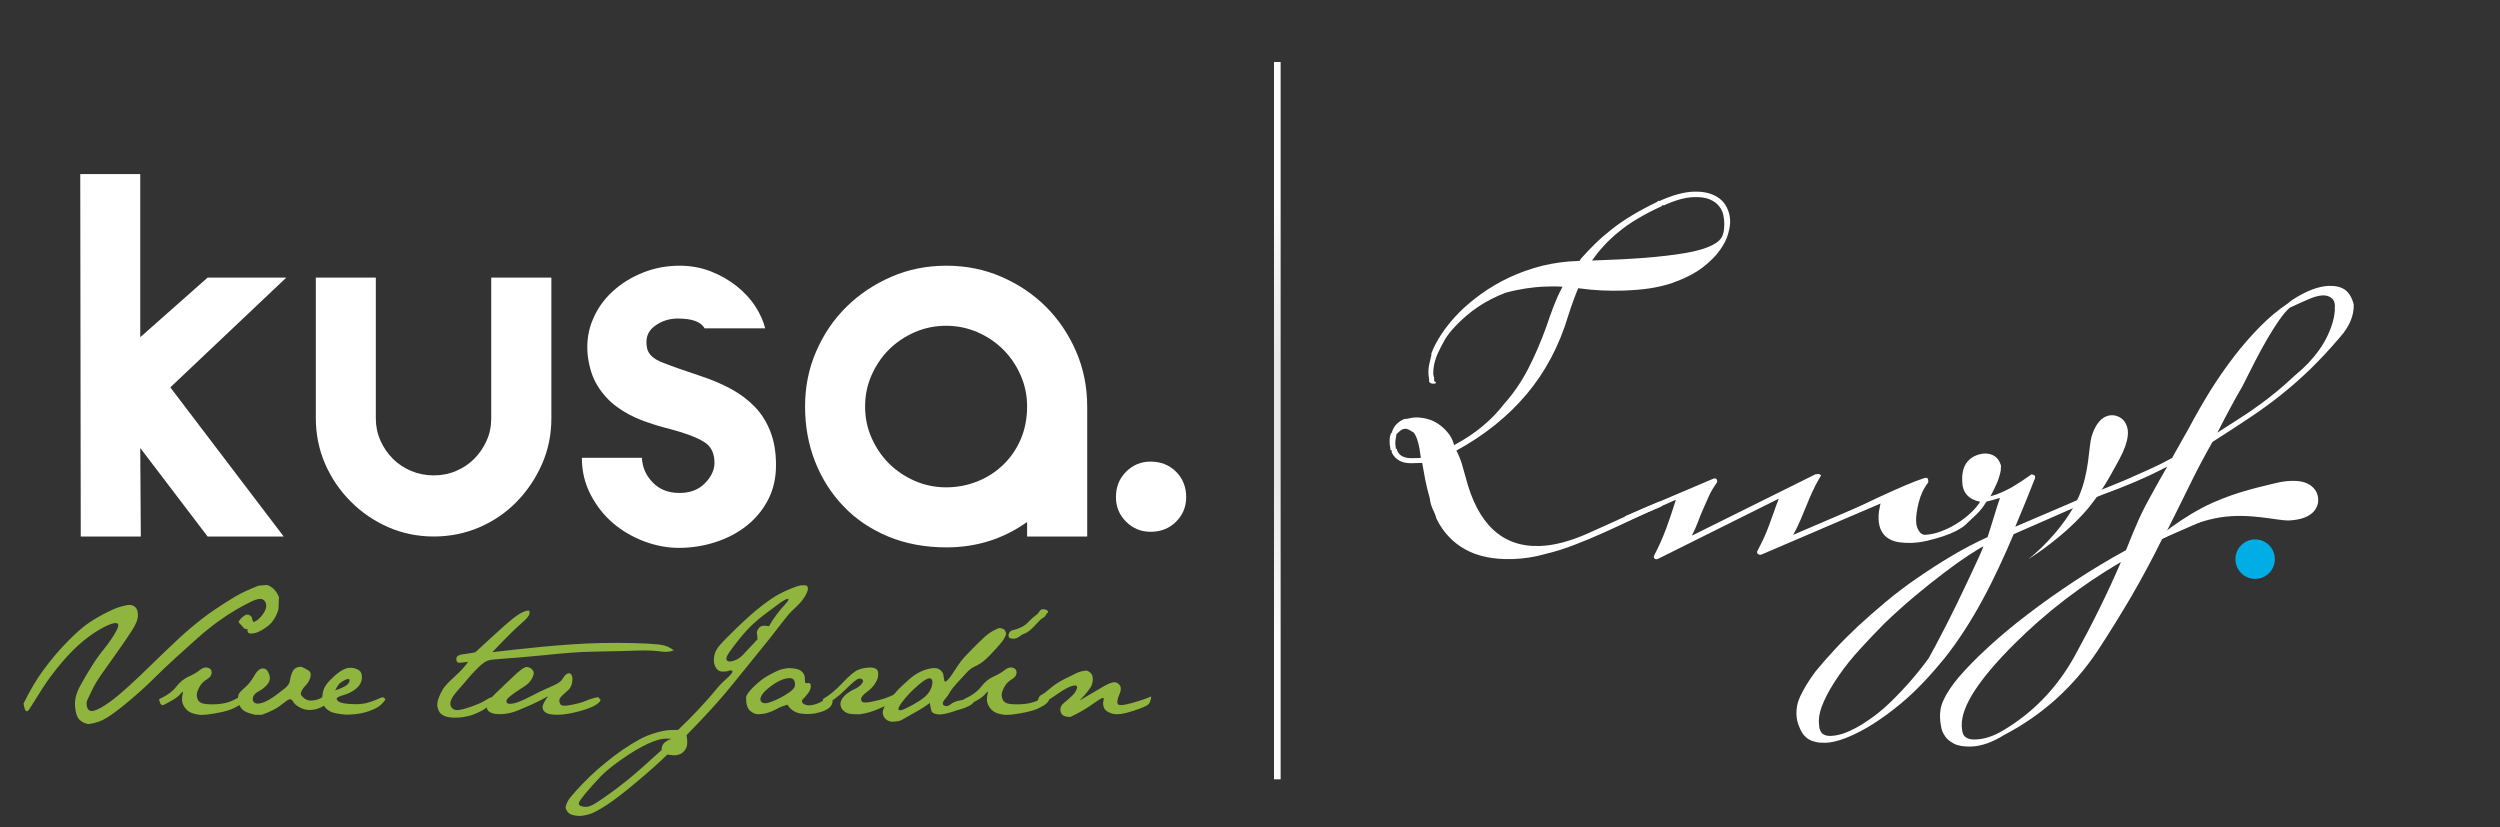 <?xml version="1.0" encoding="utf-8"?>
<!-- Generator: Adobe Illustrator 16.0.0, SVG Export Plug-In . SVG Version: 6.00 Build 0)  -->
<!DOCTYPE svg PUBLIC "-//W3C//DTD SVG 1.1//EN" "http://www.w3.org/Graphics/SVG/1.1/DTD/svg11.dtd">
<svg version="1.1" id="Layer_1" xmlns="http://www.w3.org/2000/svg" xmlns:xlink="http://www.w3.org/1999/xlink" x="0px" y="0px"
	 width="376.398px" height="124.576px" viewBox="0 0 376.398 124.576" enable-background="new 0 0 376.398 124.576"
	 xml:space="preserve">
<rect x="0" y="0" width="376.398" height="124.576" fill="#333333" stroke="none"/>
<g>
	<g>
		<g>
			<g>
				<g>
					<path fill="#FFFFFF" d="M249.783,75.537c0.389-0.017,0.579,0.116,0.579,0.414c0,0.038-0.082,0.159-0.263,0.319
						c-1.275,0.529-2.627,1.123-4.059,1.802c-1.435,0.682-2.896,1.364-4.412,2.045c-1.51,0.687-3.012,1.311-4.51,1.889
						c-1.479,0.575-2.922,1.031-4.303,1.361c-1.712,0.491-3.386,0.758-5.039,0.803c-2.855,0.089-5.224-0.382-7.122-1.424
						c-1.897-1.048-3.358-2.583-4.364-4.614c-0.125-0.476-0.311-0.953-0.561-1.453c-0.238-0.496-0.4-1.054-0.464-1.671
						c-0.276-0.922-0.489-1.838-0.672-2.731c-0.164-0.894-0.327-1.762-0.47-2.582l-1.545,0.043
						c-1.455,0.051-2.465-0.489-3.033-1.596l-0.014-0.356h-0.173c0-0.183-0.026-0.378-0.073-0.581
						c-0.054-0.211-0.06-0.396-0.06-0.598c-0.028-0.571,0.06-1.051,0.233-1.453h0.136v-0.176c0.293-0.869,0.901-1.494,1.823-1.888
						c0.33-0.016,0.601-0.054,0.828-0.118c0.248-0.063,0.516-0.104,0.83-0.121c0.582-0.019,1.157,0.059,1.758,0.207
						c0.588,0.143,1.151,0.394,1.688,0.752c0.543,0.363,1.035,0.799,1.459,1.326c0.448,0.514,0.76,1.146,0.953,1.881
						c3.105-1.65,5.618-3.718,7.518-6.196c1.397-1.556,2.598-3.307,3.601-5.239c1.007-1.941,1.937-4.1,2.793-6.471
						c0.312-0.947,0.649-1.916,1.043-2.924c0.383-1.012,0.825-2.01,1.366-3.016c-0.422-0.034-0.828-0.048-1.229-0.048
						c-0.409,0-0.808,0.015-1.18,0.021c-1.06,0.027-2.085,0.129-3.093,0.279c-0.996,0.161-2.014,0.364-3.035,0.641
						c-2.986,1.121-5.541,2.83-7.674,5.133c-0.575,0.588-1.065,1.222-1.473,1.884c-0.383,0.675-0.729,1.335-1.021,1.963
						c-0.297,0.627-0.485,1.229-0.618,1.795c-0.11,0.57-0.154,1.04-0.144,1.427c0.013,0.167,0.045,0.351,0.127,0.57l0.017,0.542
						c0.17,0.091,0.263,0.168,0.263,0.237c0,0.093-0.123,0.155-0.361,0.155c-0.334,0.016-0.551-0.097-0.66-0.298l-0.01-0.399
						c-0.057-0.339-0.096-0.642-0.096-0.921c-0.016-0.534,0.04-1.01,0.141-1.414c0.096-0.414,0.207-0.86,0.313-1.337l-0.016-0.181
						c0.342-0.957,0.882-1.948,1.576-2.997c0.711-1.052,1.545-2.09,2.549-3.116c0.988-0.997,2.136-1.963,3.416-2.882
						c1.279-0.914,2.674-1.736,4.188-2.45c1.531-0.72,3.167-1.296,4.901-1.749c1.755-0.429,3.592-0.675,5.503-0.738h0.179
						l0.206-0.337c0.653-0.73,1.348-1.477,2.107-2.222c0.748-0.735,1.603-1.477,2.519-2.199c0.917-0.723,1.942-1.427,3.079-2.11
						c1.127-0.678,2.387-1.353,3.779-2.022l0.103-0.155l0.323-0.002l0.324-0.161c1.816-0.769,3.4-1.182,4.773-1.225
						c0.811-0.022,1.547,0.05,2.196,0.229c0.655,0.19,1.224,0.465,1.681,0.822c0.471,0.349,0.842,0.816,1.115,1.396
						c0.277,0.578,0.449,1.212,0.467,1.911c0.021,0.504-0.076,1.147-0.287,1.937c-0.203,0.776-0.613,1.624-1.252,2.511
						c-0.625,0.898-1.515,1.773-2.685,2.666c-1.153,0.864-2.707,1.651-4.644,2.334c-1.092,0.346-2.221,0.604-3.351,0.77
						c-1.157,0.165-2.435,0.269-3.868,0.319c-1.044,0.037-2.119,0.025-3.23-0.022c-1.129-0.054-2.303-0.16-3.557-0.333
						c-0.265,0.625-0.518,1.265-0.752,1.927c-0.244,0.657-0.496,1.406-0.763,2.249c-1.369,4.55-3.468,8.484-6.295,11.829
						c-2.825,3.341-6.334,6.144-10.535,8.442c0.333,0.608,0.603,1.274,0.825,1.99c0.207,0.699,0.4,1.385,0.572,2.024
						c1.82,7.076,5.535,10.524,11.103,10.348c1.054-0.023,2.199-0.197,3.425-0.514c1.215-0.323,2.502-0.762,3.854-1.373
						c2.179-0.961,4.146-1.873,5.896-2.668C246.707,76.833,248.319,76.129,249.783,75.537z M210.257,65.353
						c-0.064,0.338-0.105,0.616-0.143,0.846c-0.031,0.234-0.039,0.417-0.039,0.566c0.008,0.088,0.008,0.191,0.026,0.287
						c0.021,0.092,0.04,0.176,0.04,0.258l0.01,0.266h0.161l0.019,0.188c0.305,0.85,1.09,1.258,2.367,1.215l1.223-0.035
						c-0.213-1.881-0.566-3.152-1.049-3.789c-0.582-0.4-1.011-0.606-1.244-0.606c-0.269,0.015-0.491,0.079-0.678,0.206
						C210.759,64.886,210.533,65.088,210.257,65.353z M250.571,30.901h-0.291l-0.13,0.16c-1.354,0.614-2.552,1.24-3.605,1.874
						c-1.08,0.633-2.022,1.295-2.859,1.999c-0.848,0.693-1.583,1.391-2.24,2.097c-0.645,0.703-1.223,1.438-1.756,2.195
						c2.989-0.1,5.667-0.229,8.02-0.412c2.358-0.191,4.369-0.431,6.051-0.72c1.675-0.287,2.99-0.665,3.936-1.135
						c0.959-0.459,1.521-1.013,1.71-1.665c0.087-0.263,0.153-0.562,0.167-0.891c0.032-0.321,0.035-0.623,0.032-0.883
						c-0.011-0.375-0.077-0.787-0.159-1.232c-0.109-0.44-0.316-0.859-0.639-1.267c-0.329-0.409-0.792-0.747-1.396-1.005
						c-0.611-0.253-1.421-0.376-2.425-0.335C253.694,29.728,252.226,30.135,250.571,30.901z"/>
					<path fill="#FFFFFF" d="M265.207,83.491c-0.121,0.021-0.193,0.037-0.209,0.037c-0.127,0-0.265-0.063-0.432-0.204l-0.018-0.287
						c0.381-0.726,0.726-1.408,1.01-2.027c0.288-0.626,0.55-1.243,0.781-1.89c0.226-0.65,0.459-1.297,0.705-1.941
						c0.227-0.658,0.474-1.355,0.775-2.104l-18.158,9.05c-0.16,0.045-0.259,0.077-0.277,0.077c-0.129,0.013-0.247-0.061-0.369-0.203
						l-0.01-0.284c0.381-0.728,0.727-1.44,1.027-2.112c0.295-0.686,0.579-1.364,0.838-2.056c0.248-0.698,0.502-1.401,0.739-2.11
						c0.235-0.726,0.483-1.446,0.712-2.198l-7.262,3.206c-0.305,0.01-0.52-0.06-0.648-0.229c0-0.111,0.096-0.283,0.303-0.508
						l13.236-5.636c0.049-0.021,0.104-0.033,0.17-0.033c0.077-0.006,0.117-0.006,0.129-0.006c0.076-0.013,0.121,0.03,0.188,0.103
						c0.063,0.068,0.093,0.168,0.098,0.303c0,0.115-0.027,0.199-0.098,0.299c-0.438,0.615-0.816,1.242-1.118,1.892
						c-0.284,0.642-0.58,1.29-0.86,1.937c-0.281,0.638-0.561,1.304-0.804,1.979c-0.254,0.683-0.558,1.382-0.935,2.104l18.623-9.246
						h0.166c0-0.021,0.066-0.038,0.197-0.038c0.16,0,0.321,0.056,0.471,0.196c-0.098,0.193-0.148,0.315-0.209,0.366
						c-0.4,0.681-0.768,1.378-1.079,2.069c-0.312,0.688-0.614,1.389-0.906,2.113c-0.285,0.705-0.597,1.435-0.896,2.152
						c-0.303,0.735-0.674,1.504-1.119,2.266l15.105-6.473c0.196,0,0.35,0.045,0.451,0.186c0.104,0.117,0.174,0.212,0.174,0.258
						c0.018,0.12-0.093,0.238-0.275,0.329L265.207,83.491z"/>
					<path fill="#FFFFFF" d="M292.735,99.146c-0.952,1.162-1.961,2.33-3.067,3.498c-1.107,1.174-2.295,2.306-3.574,3.36
						c-1.293,1.073-2.61,2.048-3.997,2.937c-1.367,0.881-2.769,1.608-4.229,2.184c-0.615,0.236-1.164,0.407-1.65,0.516
						c-0.475,0.114-0.924,0.182-1.336,0.19c-0.271,0-0.565,0-0.907-0.022c-0.327-0.027-0.683-0.099-1.044-0.231
						c-0.365-0.108-0.723-0.314-1.057-0.604c-0.324-0.287-0.598-0.685-0.822-1.18c-0.184-0.369-0.324-0.755-0.42-1.114
						c-0.098-0.362-0.145-0.733-0.159-1.092c-0.019-0.392,0.016-0.801,0.084-1.243c0.075-0.443,0.224-0.925,0.448-1.436
						c0.24-0.51,0.545-1.074,0.906-1.697c0.363-0.623,0.85-1.326,1.436-2.119c0.82-1,1.771-2.097,2.854-3.269
						c1.08-1.171,2.286-2.363,3.578-3.582c1.319-1.21,2.719-2.442,4.21-3.688c1.511-1.254,3.099-2.453,4.783-3.605
						c1.674-1.15,3.388-2.258,5.126-3.286c1.742-1.035,3.518-1.968,5.348-2.795c0.49-1.542,0.896-2.808,1.18-3.774
						c0.299-0.96,0.523-1.666,0.687-2.115c-0.118,0.008-0.247,0.045-0.452,0.114c-0.209,0.06-0.414,0.127-0.638,0.183
						c-0.204,0.043-0.401,0.107-0.604,0.155c-0.188,0.058-0.304,0.087-0.338,0.087c-0.443,0.743-0.93,1.365-1.461,1.883
						c-0.539,0.522-1.078,1.029-1.605,1.516c-0.295,0.316-0.766,0.615-1.385,0.952c-0.625,0.327-1.326,0.62-2.088,0.875
						c-0.775,0.255-1.584,0.476-2.396,0.673c-0.817,0.191-1.614,0.291-2.377,0.322c-0.644,0.019-1.269-0.019-1.864-0.104
						c-0.578-0.093-1.102-0.263-1.536-0.531c-0.444-0.252-0.81-0.629-1.077-1.129c-0.273-0.494-0.44-1.121-0.455-1.854
						c-0.021-0.405,0.015-0.818,0.076-1.23c0.081-0.396,0.156-0.803,0.236-1.183l-4.471,1.857c-0.219,0.013-0.369-0.041-0.471-0.156
						c0-0.295,0.078-0.442,0.279-0.442c0.908-0.438,1.831-0.879,2.75-1.328c0.928-0.462,1.854-0.89,2.786-1.305
						c0.933-0.433,1.872-0.843,2.802-1.243c0.934-0.4,1.864-0.77,2.797-1.081c0.135-0.042,0.248-0.073,0.344-0.078
						c0.228,0,0.324,0.115,0.348,0.38l0.004,0.322c-0.322,0.398-0.605,0.857-0.859,1.377c-0.24,0.521-0.435,1.072-0.576,1.622
						c-0.133,0.552-0.244,1.085-0.309,1.59c-0.08,0.507-0.098,0.931-0.08,1.294c0,0.504,0.145,0.973,0.402,1.391
						c0.248,0.418,0.584,0.631,0.986,0.611c0.744-0.043,1.506-0.203,2.289-0.496c0.811-0.297,1.574-0.658,2.311-1.113
						c0.738-0.456,1.432-0.969,2.061-1.531c0.623-0.555,1.152-1.161,1.59-1.832c-1.763-0.368-2.666-1.389-2.701-3.064
						c-0.063-1.306,0.212-2.287,0.787-2.978c0.578-0.685,1.401-1.099,2.486-1.228c1.334-0.035,2.199,0.562,2.565,1.816
						c0.008,0.41-0.032,0.823-0.142,1.237c-0.115,0.433-0.248,0.854-0.408,1.253c-0.166,0.396-0.342,0.771-0.519,1.131
						c-0.182,0.35-0.348,0.688-0.512,0.995c0.545-0.138,1.099-0.321,1.647-0.568c0.568-0.254,1.092-0.518,1.604-0.798
						c0.483-0.298,0.983-0.605,1.461-0.918c0.466-0.313,0.907-0.624,1.335-0.922c0.043-0.053,0.1-0.075,0.162-0.075
						c0.137-0.003,0.291,0.063,0.488,0.21l0.016,0.342c-0.908,2.334-1.91,4.762-2.979,7.317l10.494-4.489
						c0.137,0,0.295,0.104,0.521,0.338c0,0.1-0.104,0.256-0.311,0.481l-10.957,4.801c-0.686,1.647-1.433,3.325-2.217,4.994
						c-0.783,1.675-1.596,3.315-2.459,4.883c-0.855,1.586-1.783,3.154-2.748,4.642C294.774,96.44,293.773,97.84,292.735,99.146z
						 M290.396,99.076c0.247-0.431,0.602-1.081,1.057-1.942c0.444-0.846,0.951-1.803,1.487-2.855
						c0.554-1.063,1.09-2.182,1.677-3.354c0.57-1.189,1.107-2.333,1.633-3.414c0.515-1.109,0.992-2.105,1.408-3.02
						c0.439-0.919,0.752-1.66,0.977-2.241c-0.424,0.202-1.174,0.653-2.27,1.367c-1.076,0.702-2.316,1.591-3.734,2.672
						c-1.412,1.071-2.891,2.249-4.422,3.536c-1.526,1.279-2.992,2.601-4.416,3.966c-1.258,1.251-2.484,2.563-3.722,3.91
						c-1.233,1.343-2.304,2.683-3.229,4.021c-0.928,1.34-1.668,2.605-2.213,3.82c-0.563,1.223-0.813,2.301-0.781,3.23
						c0.01,0.258,0.041,0.52,0.07,0.771c0.051,0.248,0.127,0.474,0.246,0.651c0.1,0.188,0.276,0.336,0.539,0.451
						c0.232,0.114,0.547,0.164,0.934,0.154c0.75-0.031,1.517-0.195,2.318-0.521c0.803-0.326,1.619-0.746,2.441-1.248
						c0.82-0.516,1.604-1.059,2.357-1.66c0.754-0.596,1.434-1.213,2.045-1.821C286.899,103.491,288.759,101.339,290.396,99.076z"/>
					<path fill="#FFFFFF" d="M326.134,80.157l16.486-7.284c0.016-0.019,0.072-0.036,0.172-0.036c0.053,0,0.109,0.025,0.178,0.084
						c0.074,0.059,0.109,0.145,0.123,0.268c0,0.146-0.061,0.235-0.174,0.295l-17.369,7.623c-1.439,2.918-2.977,5.795-4.605,8.603
						c-1.646,2.802-3.348,5.558-5.137,8.28c-3.627,5.428-8.316,9.662-14.055,12.66c-1.799,1.119-3.469,1.703-4.996,1.75
						c-1.094,0.023-1.94-0.112-2.563-0.432c-0.622-0.322-1.077-0.691-1.368-1.158c-0.318-0.457-0.507-0.943-0.584-1.455
						c-0.099-0.513-0.146-0.938-0.15-1.264c-0.022-0.41,0.004-0.839,0.076-1.293c0.074-0.441,0.215-0.9,0.445-1.389
						c0.221-0.491,0.51-1.012,0.883-1.577c0.361-0.556,0.821-1.183,1.387-1.845c1.193-1.397,2.689-2.924,4.471-4.555
						c1.773-1.638,3.779-3.302,5.984-4.984c2.211-1.696,4.576-3.36,7.076-5.01c2.516-1.653,5.076-3.188,7.67-4.607
						c0.422-1.05,0.775-1.934,1.074-2.643c0.301-0.715,0.586-1.362,0.834-1.938c0.262-0.57,0.51-1.104,0.768-1.604
						c0.244-0.49,0.527-1.029,0.848-1.601c0.307-0.573,0.684-1.25,1.113-2.024c0.434-0.765,0.943-1.685,1.57-2.754
						c-0.984,0.5-1.9,0.945-2.736,1.344c-0.85,0.382-1.654,0.738-2.414,1.068c-0.773,0.315-1.506,0.623-2.215,0.896
						c-0.727,0.272-1.457,0.556-2.221,0.838c-0.754,0.286-1.541,0.617-2.385,0.979c-0.834,0.352-1.77,0.781-2.785,1.28
						c-0.092,0.058-0.174,0.104-0.246,0.104c-0.086,0.002-0.16-0.025-0.182-0.084c-0.025-0.06-0.039-0.125-0.045-0.197
						c0-0.139,0.053-0.273,0.17-0.402c0.986-0.509,1.93-0.953,2.813-1.337c0.865-0.399,1.701-0.756,2.523-1.089
						c0.813-0.335,1.605-0.66,2.398-0.975c0.775-0.316,1.584-0.656,2.402-1.036c0.838-0.373,1.713-0.771,2.662-1.19
						c0.941-0.427,1.938-0.932,2.998-1.525l2.533-4.496c1.07-2.013,2.18-3.937,3.299-5.748c1.145-1.807,2.316-3.503,3.561-5.108
						c1.229-1.592,2.504-3.052,3.83-4.394c1.314-1.338,2.719-2.519,4.201-3.511c0.045-0.048,0.131-0.124,0.264-0.213
						c0.121-0.087,0.23-0.181,0.336-0.274c2.133-1.392,3.994-2.106,5.607-2.158c0.996-0.031,1.795,0.166,2.396,0.584
						c0.604,0.439,1.045,1.162,1.322,2.217c0.045,1.67-0.639,3.322-2.086,4.943c-1.582,1.859-3.094,3.468-4.502,4.838
						c-1.426,1.375-2.869,2.638-4.342,3.815c-1.475,1.18-3.055,2.328-4.727,3.443c-1.682,1.129-3.545,2.337-5.611,3.653
						c-1.203,2.11-2.369,4.313-3.482,6.597C328.521,75.412,327.351,77.751,326.134,80.157z M319.333,84.608
						c-5.928,3.479-11.283,7.584-16.053,12.344c-2.662,2.648-4.656,5.005-5.998,7.064c-1.326,2.069-1.977,3.825-1.921,5.258
						c0,0.34,0.042,0.641,0.099,0.9c0.049,0.25,0.147,0.471,0.287,0.625c0.133,0.169,0.33,0.301,0.608,0.404
						c0.254,0.095,0.614,0.146,1.088,0.131c1.298-0.042,2.642-0.475,4.015-1.283c4.58-2.685,8.213-6.433,10.887-11.242
						C314.994,93.99,317.332,89.263,319.333,84.608z M351.378,47.843c0.076-0.438,0.139-0.806,0.146-1.114
						c0.012-0.297,0.023-0.542,0.012-0.733c-0.012-0.533-0.203-0.922-0.553-1.165c-0.354-0.256-0.768-0.363-1.215-0.362
						c-0.609,0.024-1.295,0.198-2.086,0.538c-0.791,0.333-1.77,0.779-2.936,1.32c-0.506,0.436-1.039,1.078-1.602,1.881
						c-0.561,0.806-1.158,1.745-1.764,2.786c-0.611,1.045-1.24,2.198-1.875,3.432c-0.627,1.246-1.266,2.515-1.924,3.797
						c-0.563,0.951-1.145,1.987-1.723,3.077c-0.602,1.093-1.209,2.274-1.836,3.51l-0.18,0.332c1.174-0.766,2.264-1.459,3.271-2.104
						c1.025-0.644,1.99-1.299,2.922-1.98c0.947-0.671,1.848-1.382,2.742-2.111c0.887-0.732,1.803-1.546,2.758-2.438
						c0.709-0.578,1.359-1.181,1.992-1.828c0.598-0.651,1.164-1.316,1.664-2.024c0.506-0.719,0.947-1.463,1.305-2.253
						C350.873,49.611,351.171,48.761,351.378,47.843z"/>
					<path fill="#FFFFFF" d="M319.568,63.133L319.568,63.133c0.66,0.636,0.904,1.538,0.781,2.515
						c-0.121,1.004-0.525,2.131-1.211,3.396c-0.711,1.266-2.158,4.255-4.512,7.188c-2.582,3.226-6.6,6.299-9.234,7.951
						c2.268-1.759,5.912-5.535,7.605-9.444c1.604-3.7,1.467-7.517,1.91-9.009c0.443-1.498,1.184-2.568,2.07-2.986
						C317.898,62.32,318.865,62.515,319.568,63.133L319.568,63.133z"/>
					<path fill="#FFFFFF" d="M348.726,74.026c0.475,0.93,0.412,2.054-0.303,2.908c-0.705,0.864-2.07,1.357-3.824,1.426
						c-1.754,0.046-5.859-1.164-10.328-0.465c-4.709,0.752-9.85,3.633-12.4,5.596c2.551-2.395,7.01-5.907,11.242-7.791
						c3.842-1.729,7.5-2.451,9.07-2.863c1.578-0.413,2.91-0.525,4.043-0.373C347.298,72.606,348.236,73.124,348.726,74.026
						L348.726,74.026L348.726,74.026z"/>
					<path fill="#00ADE5" d="M342.501,84.183c0,1.646-1.338,2.977-2.967,2.977c-1.627,0-2.971-1.331-2.971-2.977
						c0-1.637,1.344-2.97,2.971-2.97C341.164,81.213,342.501,82.546,342.501,84.183z"/>
				</g>
			</g>
		</g>
	</g>
</g>
<radialGradient id="SVGID_1_" cx="192.312" cy="62.243" r="38.185" gradientTransform="matrix(1 0 0 -1 0 125.576)" gradientUnits="userSpaceOnUse">
	<stop  offset="0.219" style="stop-color:#E8E8E8"/>
	<stop  offset="0.883" style="stop-color:#FCFCFC"/>
</radialGradient>
<line fill="none" stroke="url(#SVGID_1_)" stroke-miterlimit="10" x1="192.312" y1="9.333" x2="192.312" y2="117.333"/>
<g>
	<path fill="#FFFFFF" d="M42.714,80.776H31.256l-10.14-13.33c0,2.229,0.019,4.531,0.043,6.9c0.027,2.367,0.042,4.508,0.042,6.43
		h-9.043l-0.074-54.567h9.032v24.558l10.14-8.969h11.846L25.643,58.321L42.714,80.776z"/>
	<path fill="#FFFFFF" d="M73.962,41.798h9.052v21.2c0,2.445-0.473,4.727-1.406,6.864c-0.936,2.132-2.2,4.006-3.782,5.646
		c-1.585,1.64-3.461,2.927-5.617,3.867c-2.155,0.928-4.452,1.401-6.9,1.401c-2.438,0-4.73-0.474-6.852-1.401
		c-2.137-0.94-4.019-2.228-5.65-3.867c-1.64-1.64-2.927-3.53-3.867-5.689c-0.929-2.158-1.39-4.457-1.39-6.898V41.798h9.033v21.2
		c0,1.19,0.234,2.307,0.7,3.348c0.47,1.049,1.093,1.95,1.874,2.735c0.785,0.781,1.697,1.388,2.762,1.831
		c1.066,0.447,2.203,0.661,3.389,0.661c1.2,0,2.315-0.214,3.352-0.661c1.042-0.443,1.953-1.05,2.738-1.831
		c0.776-0.785,1.4-1.687,1.867-2.735c0.468-1.041,0.695-2.157,0.695-3.348V41.798z"/>
	<path fill="#FFFFFF" d="M107.566,69.862c0.051-1.566-0.48-2.683-1.607-3.354c-1.114-0.673-2.76-1.295-4.945-1.874
		c-1.455-0.359-2.888-0.804-4.289-1.318c-1.407-0.524-2.685-1.209-3.856-2.07c-1.17-0.854-2.146-1.924-2.929-3.199
		c-0.775-1.276-1.269-2.844-1.471-4.709c-0.163-1.871,0.097-3.609,0.78-5.224c0.669-1.608,1.654-3.011,2.953-4.206
		c1.304-1.199,2.822-2.15,4.567-2.848c1.739-0.707,3.6-1.054,5.57-1.054c1.66,0,3.222,0.285,4.679,0.856
		c1.456,0.568,2.753,1.313,3.894,2.219c1.142,0.914,2.087,1.924,2.802,3.041c0.733,1.121,1.227,2.223,1.49,3.316h-9.122
		c-0.521-0.989-1.873-1.479-4.055-1.479c-1.292,0-2.468,0.386-3.501,1.169c-1.046,0.78-1.403,1.895-1.093,3.345
		c0.206,0.89,0.968,1.582,2.297,2.101c1.32,0.532,3.31,1.229,5.959,2.11c1.569,0.521,3.016,1.146,4.363,1.87
		c1.352,0.727,2.539,1.617,3.547,2.652c1.017,1.043,1.809,2.285,2.377,3.744c0.574,1.456,0.858,3.142,0.858,5.071
		c0,1.973-0.403,3.72-1.207,5.252c-0.805,1.536-1.885,2.834-3.234,3.9c-1.348,1.066-2.914,1.88-4.674,2.452
		c-1.775,0.571-3.62,0.863-5.53,0.863c-1.721,0-3.457-0.33-5.193-0.976c-1.735-0.652-3.299-1.562-4.674-2.727
		c-1.384-1.176-2.501-2.601-3.391-4.292c-0.882-1.689-1.327-3.541-1.327-5.569h9.045c0.055,1.406,0.584,2.636,1.613,3.704
		c1.012,1.063,2.359,1.593,4.04,1.593c1.57,0,2.825-0.465,3.772-1.402C107.019,71.881,107.514,70.897,107.566,69.862z"/>
	<path fill="#FFFFFF" d="M121.21,61.206c0-2.955,0.548-5.728,1.673-8.297c1.117-2.573,2.626-4.813,4.558-6.713
		c1.921-1.894,4.167-3.396,6.739-4.514c2.57-1.125,5.343-1.677,8.306-1.677s5.728,0.552,8.3,1.677
		c2.573,1.118,4.803,2.62,6.699,4.514c1.899,1.899,3.412,4.14,4.529,6.713c1.114,2.569,1.673,5.342,1.673,8.297v19.57h-9.046v-2.188
		c-3.582,2.55-7.63,3.825-12.154,3.825c-3.217,0-6.148-0.552-8.767-1.638c-2.633-1.1-4.867-2.601-6.705-4.529
		c-1.848-1.923-3.278-4.163-4.292-6.737C121.707,66.928,121.21,64.167,121.21,61.206z M130.247,61.206
		c0,1.666,0.318,3.236,0.975,4.717c0.653,1.474,1.522,2.765,2.619,3.861c1.095,1.085,2.388,1.955,3.869,2.609
		c1.487,0.65,3.068,0.981,4.728,0.981c1.667,0,3.249-0.307,4.738-0.901c1.487-0.601,2.791-1.443,3.905-2.536
		c1.125-1.093,1.994-2.379,2.625-3.857c0.616-1.482,0.934-3.107,0.934-4.874c0-1.666-0.324-3.234-0.977-4.715
		c-0.646-1.477-1.53-2.77-2.621-3.861c-1.09-1.09-2.379-1.959-3.866-2.611c-1.489-0.645-3.07-0.971-4.738-0.971
		c-1.66,0-3.241,0.326-4.728,0.971c-1.48,0.652-2.774,1.521-3.869,2.611c-1.097,1.092-1.966,2.385-2.619,3.861
		C130.565,57.972,130.247,59.54,130.247,61.206z"/>
	<path fill="#FFFFFF" d="M168.016,74.858c0-1.547,0.505-2.825,1.531-3.836c1.007-1.012,2.236-1.524,3.684-1.524
		c1.543,0,2.822,0.513,3.835,1.524c1.012,1.011,1.524,2.289,1.524,3.836c0,1.455-0.512,2.671-1.524,3.688
		c-1.013,1.012-2.292,1.519-3.835,1.519c-1.448,0-2.677-0.507-3.684-1.519C168.521,77.529,168.016,76.313,168.016,74.858z"/>
	<g>
		<path fill="#8FB53E" d="M6.581,100.816c1.038-1.399,2.057-2.626,3.061-3.675c1.001-1.059,1.901-1.916,2.703-2.581
			c0.796-0.668,1.788-1.318,2.972-1.958c1.189-0.634,2.1-1.048,2.746-1.236c0.641-0.193,1.127-0.288,1.448-0.288
			c0.322,0,0.612,0.117,0.866,0.342c0.259,0.226,0.387,0.641,0.387,1.237c0,0.603-0.308,1.374-0.922,2.316
			c-0.617,0.949-1.319,1.976-2.108,3.089c-0.794,1.111-1.541,2.171-2.251,3.172c-0.714,1.005-1.236,1.862-1.581,2.581
			c-0.344,0.717-0.591,1.231-0.738,1.544c-0.146,0.318-0.166,0.68-0.055,1.09c0.11,0.408,0.349,0.608,0.715,0.605
			c0.367-0.009,0.913-0.229,1.638-0.662c0.721-0.429,1.536-1.021,2.433-1.775c0.902-0.754,1.928-1.685,3.078-2.779
			c1.148-1.101,2.442-2.345,3.874-3.741c1.435-1.399,2.747-2.601,3.932-3.604c1.186-1.004,2.347-1.891,3.478-2.657
			c1.136-0.768,2.177-1.433,3.132-2c0.949-0.562,2.137-1.113,3.556-1.657l1.252-0.111c0.804,0.265,1.406,0.876,1.8,1.824
			l-0.067,1.823c-0.333,1.143-0.882,2-1.633,2.571c-0.754,0.571-1.4,0.91-1.933,1.03c-0.533,0.117-0.873,0.092-1.01-0.075
			c-0.144-0.17-0.121-0.434,0.054-0.791c0.173-0.357,0.481-0.644,0.922-0.847s0.853-0.574,1.24-1.108
			c0.386-0.531,0.556-1.008,0.508-1.427c-0.054-0.417-0.245-0.699-0.571-0.836c-0.331-0.14-0.849-0.043-1.55,0.285
			c-0.704,0.329-1.489,0.751-2.361,1.251c-0.871,0.507-1.794,1.109-2.768,1.811c-0.973,0.707-1.987,1.521-3.039,2.45
			c-1.055,0.928-2.159,1.924-3.316,2.977c-1.157,1.052-2.29,2.131-3.392,3.226c-1.107,1.101-2.324,2.204-3.66,3.315
			c-1.327,1.115-2.423,1.943-3.281,2.48c-0.859,0.542-1.797,0.874-2.82,0.99c-0.571-0.088-1.031-0.318-1.386-0.692
			c-0.346-0.369-0.562-1.037-0.633-1.996c-0.072-0.958,0.17-1.959,0.735-2.997c0.562-1.042,1.156-2.047,1.775-3.031
			c0.623-0.982,1.228-1.828,1.817-2.547c0.585-0.718,1.115-1.467,1.588-2.239c0.474-0.778,0.663-1.278,0.571-1.503
			c-0.097-0.229-0.396-0.267-0.914-0.111c-0.511,0.153-1.149,0.453-1.909,0.9c-0.759,0.446-1.522,0.974-2.271,1.577
			c-0.756,0.61-1.521,1.323-2.283,2.132c-0.77,0.815-1.536,1.713-2.294,2.702c-0.762,0.986-1.463,1.999-2.101,3.029
			c-0.635,1.03-1.164,1.87-1.58,2.517c-0.418,0.642-0.713,0.366-0.889-0.837C4.527,103.919,5.537,102.218,6.581,100.816z"/>
		<path fill="#8FB53E" d="M26.535,103.392c0.544-0.706,1.166-1.216,1.865-1.528c0.693-0.31,1.257-0.634,1.683-0.979
			c0.424-0.347,0.833-0.461,1.216-0.352c0.39,0.111,0.581,0.354,0.569,0.736c-0.004,0.381-0.225,0.702-0.657,0.963
			c-0.429,0.268-0.751,0.546-0.965,0.848c-0.213,0.297-0.383,0.634-0.512,0.996c-0.132,0.369-0.137,0.733-0.014,1.101
			c0.125,0.367,0.363,0.604,0.716,0.713c0.349,0.111,0.897,0.165,1.646,0.155c0.742-0.007,1.402-0.086,1.965-0.229
			c0.563-0.148,1.057-0.349,1.482-0.604c0.426-0.261,0.782-0.349,1.075-0.274l0.132,0.526c-0.191,0.305-0.466,0.564-0.823,0.78
			c-0.36,0.208-0.713,0.39-1.066,0.538c-0.351,0.146-0.853,0.291-1.501,0.438c-0.651,0.146-1.397,0.272-2.232,0.371l-0.923,0.048
			c-0.742-0.09-1.287-0.231-1.622-0.433c-0.34-0.195-0.612-0.463-0.826-0.801c-0.213-0.334-0.326-0.672-0.337-1.01
			c-0.017-0.337,0.025-0.673,0.119-1.005c0.092-0.331-0.004-0.32-0.301,0.028c-0.297,0.354-0.706,0.68-1.224,0.977
			c-0.522,0.303-0.963,0.542-1.32,0.72c-0.36,0.183-0.603-0.103-0.733-0.842C25.132,104.726,25.993,104.098,26.535,103.392z
			 M37.195,94.756l-0.394-0.109c-0.397-0.452-0.694-0.781-0.899-0.984c0.188-0.413,0.558-0.778,1.097-1.104l0.415-0.018
			c0.353,0.163,0.538,0.371,0.554,0.635c0.011,0.268,0.196,0.513,0.549,0.746l-0.153,0.376
			C38.008,94.515,37.618,94.666,37.195,94.756z"/>
		<path fill="#8FB53E" d="M35.902,104.626c0.052-0.227,0.355-0.582,0.917-1.065c0.559-0.481,1.015-1.04,1.364-1.668
			c0.352-0.629,0.683-1.015,0.989-1.157c0.306-0.146,0.583-0.135,0.835,0.015c0.245,0.154,0.44,0.479,0.572,0.977
			c0.129,0.5,0.001,0.962-0.385,1.387c-0.389,0.425-0.797,0.739-1.219,0.949c-0.423,0.206-0.707,0.481-0.847,0.82
			c-0.137,0.344-0.105,0.619,0.1,0.83c0.207,0.212,0.508,0.274,0.91,0.188c0.406-0.086,0.806-0.242,1.208-0.462
			c0.403-0.219,0.806-0.479,1.208-0.78c0.402-0.298,0.839-0.637,1.307-1.01c0.47-0.369,0.73-0.76,0.789-1.17
			c0.06-0.414,0.16-0.797,0.297-1.146c0.139-0.353,0.323-0.596,0.549-0.732c0.226-0.14,0.524-0.213,0.888-0.213
			c0.415,0.179,0.77,0.368,1.078,0.57c0.306,0.205,0.396,0.541,0.266,1.013c-0.132,0.464-0.35,0.855-0.647,1.162
			c-0.305,0.308-0.511,0.575-0.628,0.803c-0.119,0.225-0.169,0.414-0.156,0.57c0.017,0.152,0.191,0.368,0.525,0.641
			c0.333,0.279,0.771,0.378,1.314,0.311c0.546-0.073,0.962-0.206,1.248-0.407c0.288-0.203,0.54-0.324,0.769-0.366
			c0.225-0.045,0.377,0.035,0.448,0.24c0.074,0.206,0.142,0.447,0.198,0.723c-0.526,0.354-1.032,0.643-1.525,0.874
			c-0.492,0.23-1.015,0.354-1.579,0.367c-0.563,0.013-1.088-0.112-1.57-0.386c-0.484-0.272-0.797-0.53-0.937-0.775
			c-0.137-0.252-0.276-0.401-0.414-0.44c-0.14-0.043-0.344,0.031-0.616,0.221c-0.273,0.189-0.648,0.473-1.131,0.844
			c-0.484,0.373-1.35,0.793-2.59,1.262h-1.014c-0.731-0.161-1.26-0.34-1.588-0.541c-0.331-0.196-0.581-0.477-0.751-0.843
			c-0.171-0.367-0.259-0.672-0.259-0.934C35.825,105.079,35.848,104.85,35.902,104.626z"/>
		<path fill="#8FB53E" d="M48.802,103.639c0.19-0.413,0.502-0.837,0.932-1.274c0.431-0.438,0.864-0.82,1.298-1.143
			c0.432-0.32,0.873-0.541,1.33-0.655l0.502-0.024c0.452,0.016,0.85,0.139,1.187,0.376c0.336,0.234,0.48,0.646,0.428,1.239
			c-0.051,0.592-0.347,1.101-0.877,1.538c-0.535,0.43-1.143,0.74-1.811,0.931c-0.675,0.194-1.035,0.362-1.087,0.517
			c-0.054,0.152,0.056,0.323,0.329,0.504c0.268,0.186,0.875,0.301,1.82,0.354c0.946,0.054,1.718,0,2.316-0.156
			c0.601-0.153,1.086-0.317,1.462-0.49c0.373-0.178,0.666-0.297,0.875-0.354c0.216-0.059,0.387,0.05,0.522,0.325
			c-0.385,0.547-0.801,0.946-1.257,1.2c-0.45,0.257-1.019,0.488-1.699,0.692c-0.682,0.205-1.512,0.329-2.492,0.371h-0.593
			c-1.073-0.099-1.792-0.242-2.166-0.427c-0.371-0.183-0.659-0.401-0.863-0.646c-0.206-0.251-0.354-0.623-0.441-1.123
			C48.517,104.635,48.609,104.051,48.802,103.639z M50.45,103.947c0.893-0.297,1.488-0.574,1.788-0.834
			c0.3-0.267,0.432-0.507,0.385-0.727c-0.042-0.22-0.292-0.211-0.75,0.024c-0.449,0.23-0.76,0.468-0.932,0.708
			C50.775,103.366,50.609,103.639,50.45,103.947z"/>
		<path fill="#8FB53E" d="M66.06,105.045c0.149-0.396,0.349-0.813,0.605-1.255c0.256-0.437,0.848-1.077,1.77-1.91
			c0.923-0.832,1.6-1.579,2.041-2.235c-0.672,0.086-1.124,0.132-1.351,0.139c-0.225,0.01-0.36-0.127-0.409-0.405
			c-0.039-0.278,0.021-0.48,0.201-0.613c0.174-0.134,0.518-0.231,1.031-0.295c0.512-0.067,1.048-0.15,1.604-0.254
			c0.98-0.923,1.783-1.662,2.404-2.217c0.619-0.562,1.286-1.157,1.998-1.802c0.713-0.646,1.383-1.18,2.02-1.614
			c0.639-0.431,1.188-0.654,1.657-0.668c0.28,0.367,0.021,0.902-0.777,1.61c-0.798,0.711-1.431,1.303-1.903,1.767
			c-0.466,0.469-0.914,0.922-1.347,1.354c-0.432,0.43-0.927,0.947-1.48,1.545c0.713-0.087,1.789-0.211,3.214-0.368
			c1.427-0.161,2.886-0.314,4.382-0.455c1.491-0.137,2.996-0.259,4.511-0.362c1.518-0.102,3.002-0.169,4.458-0.193
			c1.455-0.03,2.971-0.028,4.544,0.007c1.574,0.036,2.854,0.104,3.844,0.2c0.985,0.093,1.773,0.398,2.36,0.912
			c-0.596,0.188-1.146,0.252-1.646,0.186c-0.498-0.066-1.035-0.119-1.604-0.154c-0.566-0.036-1.254-0.041-2.051-0.02
			c-0.798,0.02-1.764,0.051-2.897,0.087c-1.135,0.035-2.348,0.061-3.637,0.074c-1.287,0.015-2.591,0.079-3.918,0.187
			c-1.326,0.112-2.585,0.225-3.775,0.354c-1.191,0.123-2.437,0.237-3.724,0.341c-1.289,0.102-2.206,0.171-2.743,0.208
			c-0.543,0.036-0.991,0.076-1.339,0.121c-0.353,0.043-0.641,0.119-0.868,0.229c-0.227,0.11-0.468,0.272-0.724,0.492
			c-0.256,0.221-0.576,0.525-0.956,0.914c-0.383,0.389-0.831,0.893-1.351,1.515c-0.517,0.621-0.984,1.153-1.383,1.604
			c-0.406,0.445-0.693,0.861-0.871,1.251c-0.173,0.387-0.193,0.734-0.065,1.031c0.133,0.299,0.381,0.482,0.748,0.55
			c0.368,0.065,1.073-0.083,2.107-0.44c1.04-0.359,1.781-0.677,2.22-0.953c0.437-0.279,0.772-0.457,0.999-0.529
			c0.226-0.075,0.405-0.028,0.526,0.144c0.125,0.167-0.056,0.459-0.536,0.866c-0.485,0.41-0.917,0.727-1.297,0.947
			c-0.38,0.217-0.818,0.425-1.304,0.612c-0.493,0.189-1.044,0.33-1.658,0.416c-0.396,0.061-0.77,0.087-1.12,0.087
			c-0.223,0-0.434-0.004-0.639-0.022c-0.553-0.056-0.992-0.184-1.304-0.383c-0.317-0.194-0.525-0.458-0.63-0.777
			c-0.115-0.292-0.172-0.555-0.172-0.789c0-0.018,0.005-0.039,0.021-0.067C65.842,105.764,65.915,105.438,66.06,105.045z"/>
		<path fill="#8FB53E" d="M74.557,104.451c1.1-1.041,1.948-1.85,2.548-2.428c0.599-0.574,1.053-0.976,1.351-1.196
			c0.297-0.22,0.569-0.359,0.803-0.416c0.263,0.045,0.45,0.092,0.572,0.155c0.117,0.057,0.261,0.193,0.427,0.414
			c0.168,0.22,0.131,0.58-0.11,1.077s-0.625,0.918-1.151,1.251c-0.527,0.338-0.979,0.632-1.35,0.891
			c-0.375,0.253-0.708,0.508-1.001,0.759c-0.292,0.246-0.425,0.479-0.396,0.688c0.031,0.212,0.208,0.32,0.536,0.32
			c0.333,0,0.763-0.095,1.29-0.287c0.527-0.189,1.196-0.499,2.006-0.934c0.812-0.432,1.552-0.791,2.22-1.078
			c0.664-0.281,1.199-0.529,1.588-0.742c0.401-0.213,0.693-0.491,0.882-0.822c0.189-0.338,0.409-0.563,0.657-0.682
			c0.25-0.118,0.452-0.061,0.605,0.174c0.155,0.234,0.191,0.603,0.11,1.11c-0.081,0.505-0.264,0.889-0.549,1.149
			c-0.286,0.268-0.578,0.528-0.87,0.793c-0.291,0.265-0.454,0.489-0.501,0.677c-0.046,0.197,0.001,0.424,0.141,0.696
			c0.138,0.272,0.711,0.307,1.715,0.097c1.001-0.201,1.729-0.412,2.183-0.626c0.454-0.209,1.054-0.391,1.801-0.534l0.375,0.436
			c-0.135,0.326-0.513,0.644-1.143,0.957c-0.633,0.314-1.492,0.604-2.582,0.867c-1.091,0.263-2.02,0.395-2.798,0.395
			c-0.792,0-1.347-0.09-1.669-0.274c-0.324-0.184-0.508-0.438-0.559-0.768c-0.053-0.328,0.221-0.912,0.824-1.745
			c-0.957,0.528-1.777,0.941-2.471,1.253c-0.697,0.305-1.393,0.603-2.078,0.888c-0.687,0.285-1.409,0.466-2.174,0.535
			c-0.205,0.017-0.402,0.025-0.591,0.025c-0.497,0-0.907-0.068-1.231-0.201c-0.452-0.186-0.685-0.5-0.701-0.942
			c-0.016,0-0.022-0.008-0.022-0.021C73.241,105.936,73.679,105.302,74.557,104.451z"/>
		<path fill="#8FB53E" d="M105.231,106.734c1.011-1.083,1.803-1.97,2.368-2.666c0.559-0.697,1.08-1.254,1.557-1.671
			c0.472-0.417,0.793-0.738,0.964-0.963c0.169-0.232,0.203-0.38,0.099-0.454c-0.103-0.071-0.28-0.063-0.528,0.023
			c-0.25,0.087-0.556,0.124-0.922,0.11c-0.365-0.017-0.648-0.149-0.846-0.396c-0.195-0.25-0.324-0.522-0.391-0.824
			c-0.067-0.299-0.067-0.665,0-1.095c0.067-0.437,0.254-0.873,0.569-1.318c0.312-0.449,1.233-1.404,2.755-2.878
			c1.523-1.471,2.813-2.613,3.874-3.424c1.063-0.813,1.91-1.383,2.54-1.715c0.627-0.33,1.247-0.62,1.851-0.865
			c0.61-0.25,1.08-0.403,1.418-0.463c0.146-0.014,0.28-0.02,0.397-0.02c0.16,0,0.308,0.011,0.437,0.042
			c0.175,0.058,0.266,0.205,0.266,0.44v0.108c-0.046,0.307-0.201,0.676-0.462,1.108c-0.266,0.431-0.583,0.838-0.966,1.219
			c-0.381,0.384-0.746,0.734-1.09,1.065c-0.34,0.33-0.926,1.037-1.754,2.132c-0.828,1.089-1.804,2.322-2.931,3.699
			c-1.126,1.373-2.359,2.896-3.7,4.568c-1.338,1.666-2.619,3.159-3.845,4.479c-1.221,1.313-1.979,2.127-2.283,2.426
			c-0.299,0.302-0.711,0.728-1.241,1.282c0.178,0.937,0.137,1.619-0.108,2.044c-0.252,0.423-0.551,0.701-0.909,0.834
			c-0.359,0.131-0.699,0.181-1.023,0.153c-0.322-0.029-0.607-0.067-0.855-0.11c-1.01,1.01-2.508,2.351-4.49,4.019
			c-1.984,1.669-3.514,2.852-4.591,3.547c-1.076,0.692-1.878,1.138-2.405,1.332c-0.524,0.184-1.086,0.303-1.692,0.349
			c-0.686-0.033-1.181-0.133-1.479-0.311c-0.303-0.171-0.526-0.479-0.671-0.923c0.074-0.537,0.332-1.082,0.78-1.624
			c0.446-0.537,1.032-1.191,1.757-1.953c0.722-0.758,1.486-1.489,2.281-2.187c0.801-0.692,1.62-1.36,2.459-2.006
			c0.842-0.646,1.736-1.256,2.678-1.836c0.947-0.577,1.707-0.982,2.285-1.218c0.579-0.233,1.149-0.425,1.715-0.573
			c0.565-0.146,1.028-0.237,1.392-0.274c0.369-0.035,0.903-0.053,1.604-0.053C103.181,108.871,104.222,107.819,105.231,106.734z
			 M89.228,118.208c-0.865,0.969-1.469,1.698-1.811,2.186c-0.346,0.483-0.36,0.787-0.044,0.921c0.313,0.134,0.646,0.186,0.989,0.154
			c0.344-0.032,0.769-0.203,1.271-0.519c0.508-0.313,1.169-0.758,1.986-1.338c0.823-0.578,1.769-1.297,2.843-2.163
			c1.077-0.862,2.793-2.368,5.149-4.522c-0.057-0.76,0.432-1.324,1.473-1.69c-0.691-0.06-1.292-0.022-1.811,0.109
			c-0.52,0.131-1.071,0.327-1.647,0.591c-0.578,0.267-1.221,0.605-1.935,1.022c-0.708,0.415-1.471,0.916-2.283,1.493
			c-0.813,0.579-1.496,1.105-2.049,1.584C90.802,116.513,90.091,117.235,89.228,118.208z M114.041,96.26
			c0-0.365-0.029-0.663-0.081-0.888c-0.051-0.229,0.059-0.507,0.322-0.836c0.261-0.331,0.758-0.411,1.493-0.25
			c0.264-0.5,0.627-1.058,1.087-1.669c0.461-0.614,0.896-1.146,1.316-1.591c0.418-0.452,0.591-0.721,0.528-0.817
			c-0.068-0.092-0.264-0.048-0.593,0.136c-0.329,0.178-0.763,0.479-1.299,0.888c-0.533,0.411-1.095,0.828-1.691,1.263
			c-0.589,0.432-1.201,0.947-1.832,1.536c-0.626,0.592-1.285,1.313-1.966,2.162c-0.679,0.848-1.201,1.54-1.561,2.063
			c-0.357,0.53-0.481,0.891-0.368,1.088c0.107,0.198,0.312,0.278,0.616,0.244c0.297-0.038,0.605-0.138,0.919-0.296
			c0.316-0.161,0.597-0.366,0.846-0.616C112.026,98.43,112.778,97.621,114.041,96.26z"/>
		<path fill="#8FB53E" d="M113.499,103.37c0.769-0.741,1.484-1.295,2.14-1.655c0.661-0.356,1.176-0.617,1.552-0.777
			c0.373-0.161,0.888-0.276,1.547-0.351c0.861,0.031,1.447,0.144,1.743,0.339c0.301,0.198,0.498,0.423,0.595,0.682
			c0.095,0.256,0.131,0.545,0.11,0.871c-0.022,0.316,0.117,0.442,0.418,0.368c0.298-0.071,0.458,0.068,0.469,0.433
			c0.016,0.359-0.125,0.728-0.427,1.118c-0.301,0.39-0.54,0.659-0.711,0.813c-0.18,0.149-0.229,0.325-0.158,0.517
			c0.078,0.19,0.274,0.329,0.606,0.414c0.329,0.088,0.733,0.068,1.212-0.061c0.479-0.127,0.895-0.311,1.246-0.549
			c0.352-0.236,0.671-0.365,0.955-0.385c0.285-0.013,0.473,0.089,0.563,0.326c-0.007,0.435-0.169,0.784-0.479,1.062
			c-0.313,0.269-0.753,0.497-1.327,0.669c-0.577,0.171-1.037,0.26-1.388,0.277c-0.352,0.016-0.564,0.021-0.639,0.021
			c-0.818,0-1.448-0.12-1.889-0.37c-0.482-0.264-0.839-0.61-1.075-1.033c-0.601,0.162-1.137,0.371-1.614,0.637
			c-0.474,0.266-0.935,0.46-1.385,0.591c-0.443,0.133-0.938,0.201-1.479,0.201c-0.372,0-0.759-0.175-1.157-0.518
			c-0.397-0.344-0.601-0.989-0.601-1.943C112.341,104.677,112.734,104.112,113.499,103.37z M115.596,103.683
			c-0.541,0.453-0.885,0.861-1.028,1.219c-0.148,0.36-0.105,0.634,0.128,0.825c0.236,0.19,0.607,0.202,1.12,0.04
			c0.516-0.156,1.047-0.386,1.596-0.667c0.546-0.288,1.042-0.586,1.479-0.9c0.439-0.315,0.697-0.607,0.77-0.88
			c0.074-0.27,0.047-0.55-0.079-0.841c-0.126-0.292-0.418-0.421-0.875-0.375c-0.465,0.043-0.962,0.201-1.494,0.479
			C116.678,102.861,116.136,103.226,115.596,103.683z"/>
		<path fill="#8FB53E" d="M123.875,105.262c0.965-0.541,1.964-1.361,2.997-2.468c1.03-1.104,1.836-1.765,2.405-1.978
			c0.569-0.212,1.199-0.318,1.885-0.318c0.268,0.015,0.493,0.072,0.681,0.177c0.194,0.102,0.309,0.274,0.356,0.518
			c0.041,0.242,0.036,0.505-0.025,0.798c-0.058,0.293-0.234,0.647-0.526,1.064c-0.295,0.42-0.642,0.768-1.042,1.055
			c-0.404,0.288-0.684,0.549-0.836,0.782c-0.151,0.229-0.164,0.463-0.035,0.688c0.133,0.226,0.642,0.252,1.528,0.066
			c0.886-0.181,1.539-0.352,1.967-0.504c0.425-0.154,0.877-0.338,1.363-0.559l0.26,0.99c-1.071,0.495-2.02,0.92-2.854,1.271
			c-0.837,0.35-1.711,0.587-2.635,0.702c-0.616,0-1.081-0.024-1.408-0.076c-0.319-0.052-0.616-0.185-0.887-0.405
			c-0.272-0.221-0.439-0.49-0.502-0.816c-0.068-0.32-0.014-0.634,0.164-0.942c0.175-0.307,0.437-0.6,0.792-0.875
			c0.352-0.279,0.722-0.505,1.118-0.671c0.394-0.169,0.736-0.407,1.023-0.716c0.282-0.305,0.351-0.542,0.205-0.701
			c-0.146-0.157-0.357-0.209-0.634-0.146c-0.281,0.066-0.938,0.622-1.979,1.657c-1.04,1.041-2.076,1.778-3.115,2.223
			L123.875,105.262z"/>
		<path fill="#8FB53E" d="M144.152,100.301c0.405-0.599,0.757-1.057,1.055-1.374c0.299-0.311,0.701-0.728,1.197-1.24
			c0.499-0.51,1.016-1.023,1.562-1.536c0.537-0.514,1.048-0.897,1.525-1.163c0.476-0.265,0.832-0.409,1.062-0.439
			c0.34,0.075,0.561,0.164,0.672,0.272c0.11,0.113,0.2,0.313,0.273,0.605c-0.146,0.483-0.448,0.996-0.913,1.525
			c-0.458,0.533-0.955,1.078-1.478,1.627c-0.528,0.549-0.974,0.947-1.342,1.198c-0.364,0.246-0.735,0.457-1.107,0.623
			c-0.373,0.167-0.778,0.491-1.219,0.967c-0.439,0.476-0.909,0.991-1.406,1.537c-0.5,0.548-0.848,1.004-1.053,1.372
			c-0.204,0.364-0.428,0.683-0.673,0.944c-0.236,0.263-0.361,0.493-0.361,0.692s0.13,0.325,0.386,0.384
			c0.257,0.058,0.541-0.039,0.855-0.296c0.313-0.255,0.76-0.437,1.338-0.538c0.582-0.104,1.017-0.248,1.321-0.437
			c0.298-0.196,0.48-0.167,0.547,0.074c0.065,0.241,0.114,0.44,0.14,0.591c0.032,0.153-0.18,0.349-0.623,0.586
			c-0.445,0.23-0.859,0.396-1.242,0.492c-0.38,0.094-0.722,0.197-1.019,0.317c-0.302,0.118-0.727,0.239-1.264,0.364
			c-0.545,0.121-1.017,0.148-1.438,0.064c-0.418-0.083-0.663-0.264-0.735-0.549s-0.148-0.664-0.22-1.132
			c-0.325,0.247-0.685,0.502-1.086,0.757c-0.406,0.256-0.786,0.48-1.144,0.67c-0.356,0.19-0.731,0.4-1.119,0.628
			s-0.698,0.402-0.935,0.537c-0.234,0.133-0.709,0.212-1.426,0.241c-0.511-0.062-0.896-0.273-1.141-0.64
			c-0.165-0.259-0.241-0.537-0.241-0.833c0.1-0.512,0.312-0.966,0.635-1.36c0.322-0.396,0.673-0.823,1.057-1.284
			c0.378-0.461,0.772-0.882,1.174-1.25c0.401-0.374,0.799-0.738,1.192-1.089c0.398-0.353,0.839-0.657,1.332-0.922
			c0.488-0.265,0.972-0.453,1.446-0.571c0.477-0.117,0.866-0.157,1.163-0.117c0.304,0.031,0.563,0.159,0.784,0.38
			c0.221,0.22,0.34,0.449,0.359,0.679c0.027,0.238,0.062,0.487,0.113,0.752c0.052,0.261,0.207,0.272,0.457,0.033
			c0.259-0.246,0.477-0.51,0.661-0.805C143.455,101.349,143.752,100.901,144.152,100.301z M135.323,106.875
			c0.142,0.141,0.549,0.043,1.223-0.297c0.673-0.334,1.317-0.7,1.933-1.096c0.614-0.396,1.06-0.791,1.336-1.187
			c0.281-0.394,0.454-0.801,0.531-1.217c0.072-0.421,0.034-0.7-0.12-0.848c-0.157-0.147-0.402-0.136-0.735,0.033
			c-0.34,0.169-0.756,0.472-1.253,0.901c-0.497,0.432-0.956,0.868-1.376,1.306c-0.417,0.441-0.81,0.918-1.184,1.429
			C135.303,106.414,135.187,106.739,135.323,106.875z"/>
		<path fill="#8FB53E" d="M147.722,103.392c0.54-0.706,1.164-1.216,1.86-1.528c0.699-0.31,1.26-0.634,1.684-0.979
			c0.324-0.265,0.635-0.394,0.934-0.394c0.094,0,0.189,0.011,0.284,0.042c0.389,0.111,0.583,0.354,0.571,0.736
			c-0.007,0.381-0.227,0.702-0.657,0.963c-0.432,0.268-0.752,0.546-0.967,0.848c-0.21,0.297-0.382,0.634-0.515,0.996
			c-0.131,0.369-0.138,0.733-0.01,1.101c0.123,0.367,0.36,0.604,0.711,0.713c0.356,0.111,0.9,0.165,1.648,0.155
			c0.746-0.007,1.4-0.086,1.962-0.229c0.565-0.148,1.06-0.349,1.484-0.604c0.427-0.261,0.786-0.349,1.076-0.274l0.135,0.526
			c-0.195,0.305-0.468,0.564-0.824,0.78c-0.36,0.208-0.714,0.39-1.067,0.538c-0.352,0.146-0.853,0.291-1.506,0.438
			c-0.65,0.146-1.391,0.272-2.229,0.371l-0.922,0.048c-0.742-0.09-1.288-0.231-1.625-0.433c-0.333-0.195-0.609-0.463-0.823-0.801
			c-0.211-0.334-0.323-0.672-0.338-1.01c-0.013-0.337,0.026-0.673,0.118-1.005c0.099-0.331-0.002-0.32-0.299,0.028
			c-0.299,0.354-0.704,0.68-1.226,0.977c-0.517,0.303-0.947,0.531-1.284,0.695c-0.337,0.16-0.59-0.109-0.768-0.817
			C146.316,104.726,147.18,104.098,147.722,103.392z M156.068,93.9c-0.381,0.433-0.718,0.771-1.014,1.011
			c-0.297,0.239-0.576,0.398-0.829,0.497c-0.256,0.097-0.445,0.196-0.573,0.302c-0.128,0.107-0.29,0.213-0.481,0.313
			c-0.193,0.1-0.423,0.148-0.686,0.148c-0.275-0.055-0.446-0.095-0.51-0.135c-0.072-0.042-0.123-0.165-0.146-0.379
			c0.031-0.237,0.116-0.422,0.251-0.558c0.137-0.137,0.333-0.225,0.589-0.271c0.252-0.043,0.598-0.164,1.027-0.362
			c0.433-0.196,0.831-0.491,1.2-0.882c0.367-0.392,0.707-0.692,1.008-0.91c0.302-0.211,0.501-0.426,0.591-0.631
			c0.095-0.207,0.304-0.314,0.628-0.327c0.289,0.048,0.467,0.104,0.531,0.173c0.066,0.075,0.123,0.154,0.166,0.254
			c-0.009,0.042-0.057,0.092-0.138,0.152c-0.086,0.056-0.162,0.168-0.232,0.322c-0.07,0.155-0.223,0.298-0.46,0.435
			C156.751,93.184,156.443,93.465,156.068,93.9z"/>
		<path fill="#8FB53E" d="M156.746,104.648c0.293-0.131,0.738-0.456,1.342-0.98c0.595-0.517,1.302-0.984,2.116-1.403
			c0.812-0.416,1.449-0.731,1.908-0.943c0.465-0.213,0.962-0.329,1.506-0.363c0.485,0.179,0.77,0.465,0.868,0.869
			c0.096,0.401,0.055,0.831-0.108,1.292c-0.169,0.463-0.781,1.245-1.831,2.343c1.664-0.981,2.818-1.658,3.455-2.032
			c0.636-0.375,1.148-0.604,1.537-0.689c0.386-0.091,0.719,0.032,0.999,0.358c0.275,0.331,0.275,0.809,0,1.438
			c-0.28,0.632-0.369,1.097-0.275,1.408c0.094,0.304,0.798,0.277,2.11-0.088c1.307-0.367,2.294-0.702,2.952-1.013
			c-0.043,0.57-0.192,0.979-0.45,1.221c-0.256,0.238-1.054,0.577-2.394,1.006c-1.341,0.437-2.334,0.558-2.997,0.379
			c-0.659-0.185-1.077-0.471-1.251-0.859c-0.177-0.388-0.198-0.799-0.067-1.237c0.135-0.44-0.25-0.339-1.152,0.305
			s-1.687,1.151-2.359,1.513c-0.672,0.366-1.178,0.623-1.518,0.771c-0.453,0-0.808-0.079-1.066-0.229
			c-0.253-0.158-0.396-0.427-0.425-0.825c-0.028-0.394,0.164-0.76,0.58-1.096c0.416-0.337,0.822-0.69,1.208-1.055
			c0.387-0.367,0.626-0.743,0.713-1.123c0.09-0.377-0.132-0.499-0.669-0.361c-0.532,0.139-1.266,0.53-2.197,1.179
			c-0.926,0.643-1.541,1.043-1.844,1.202c-0.297,0.165-0.716,0.267-1.238,0.312C156.27,105.214,156.455,104.78,156.746,104.648z"/>
	</g>
</g>
</svg>
